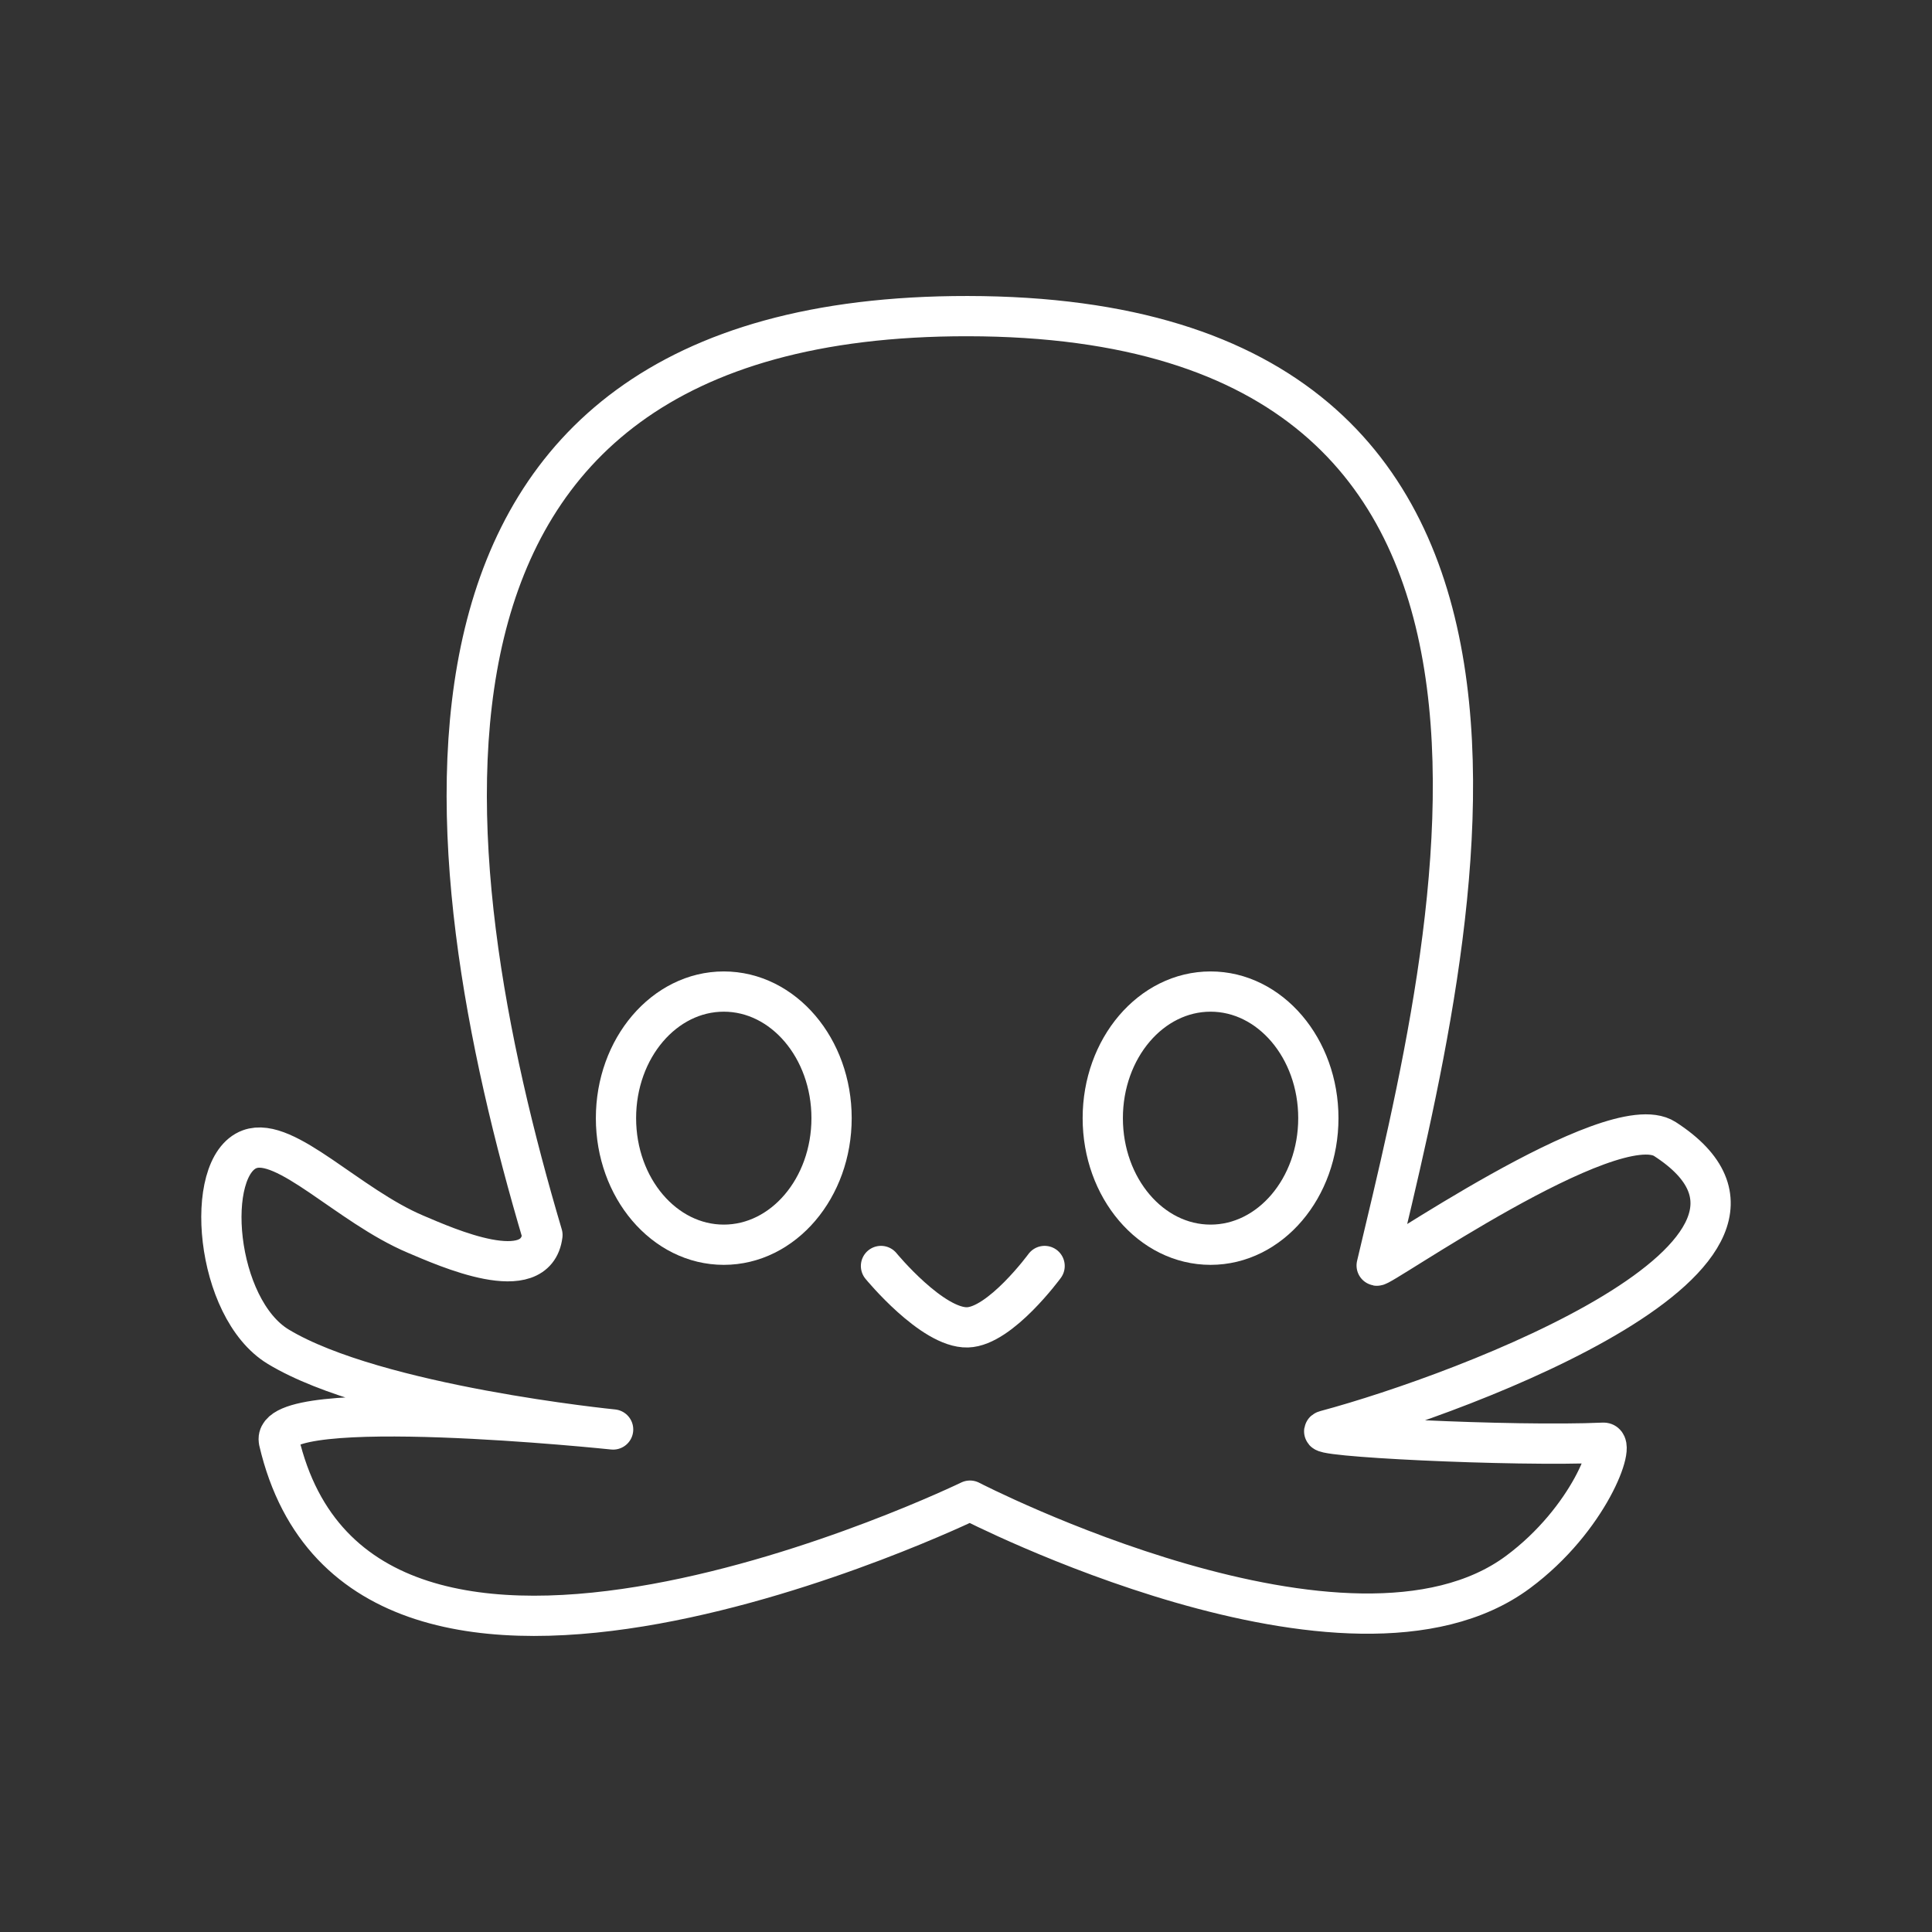 <?xml version="1.0" encoding="UTF-8"?><svg id="a" xmlns="http://www.w3.org/2000/svg" viewBox="0 0 48 48"><rect x="0" y="0" width="48" height="48" fill="#333333" stroke="none"/><defs><style>.b{fill:none;stroke:#fff;stroke-linecap:round;stroke-linejoin:round;}</style></defs><path class="b" d="M6.931,35.808c-.278-1.193,8.302-.293,8.302-.293,0,0-5.884-.585-8.318-2.055-1.578-.953-1.866-4.482-.712-4.908.894-.329,2.451,1.406,4.126,2.113.75.317,2.986,1.325,3.148.018-2.791-9.421-4.578-22.845,10.564-22.829,16.058.017,12.124,15.336,10.162,23.587-.039.162,5.853-3.987,7.161-3.142,4.343,2.805-4.924,6.3-8.425,7.24-.543.146,4.648.406,6.898.305.327-.015-.353,1.901-2.122,3.213-4.18,3.103-13.616-1.774-13.616-1.774,0,0-15.115,7.332-17.169-1.476h-0Z"/><ellipse class="b" cx="17.982" cy="27.78" rx="2.678" ry="3.145"/><ellipse class="b" cx="30.076" cy="27.78" rx="2.678" ry="3.145"/><path class="b" d="M21.888,31.453s1.272,1.549,2.15,1.525c.816-.023,1.915-1.525,1.915-1.525"/></svg>